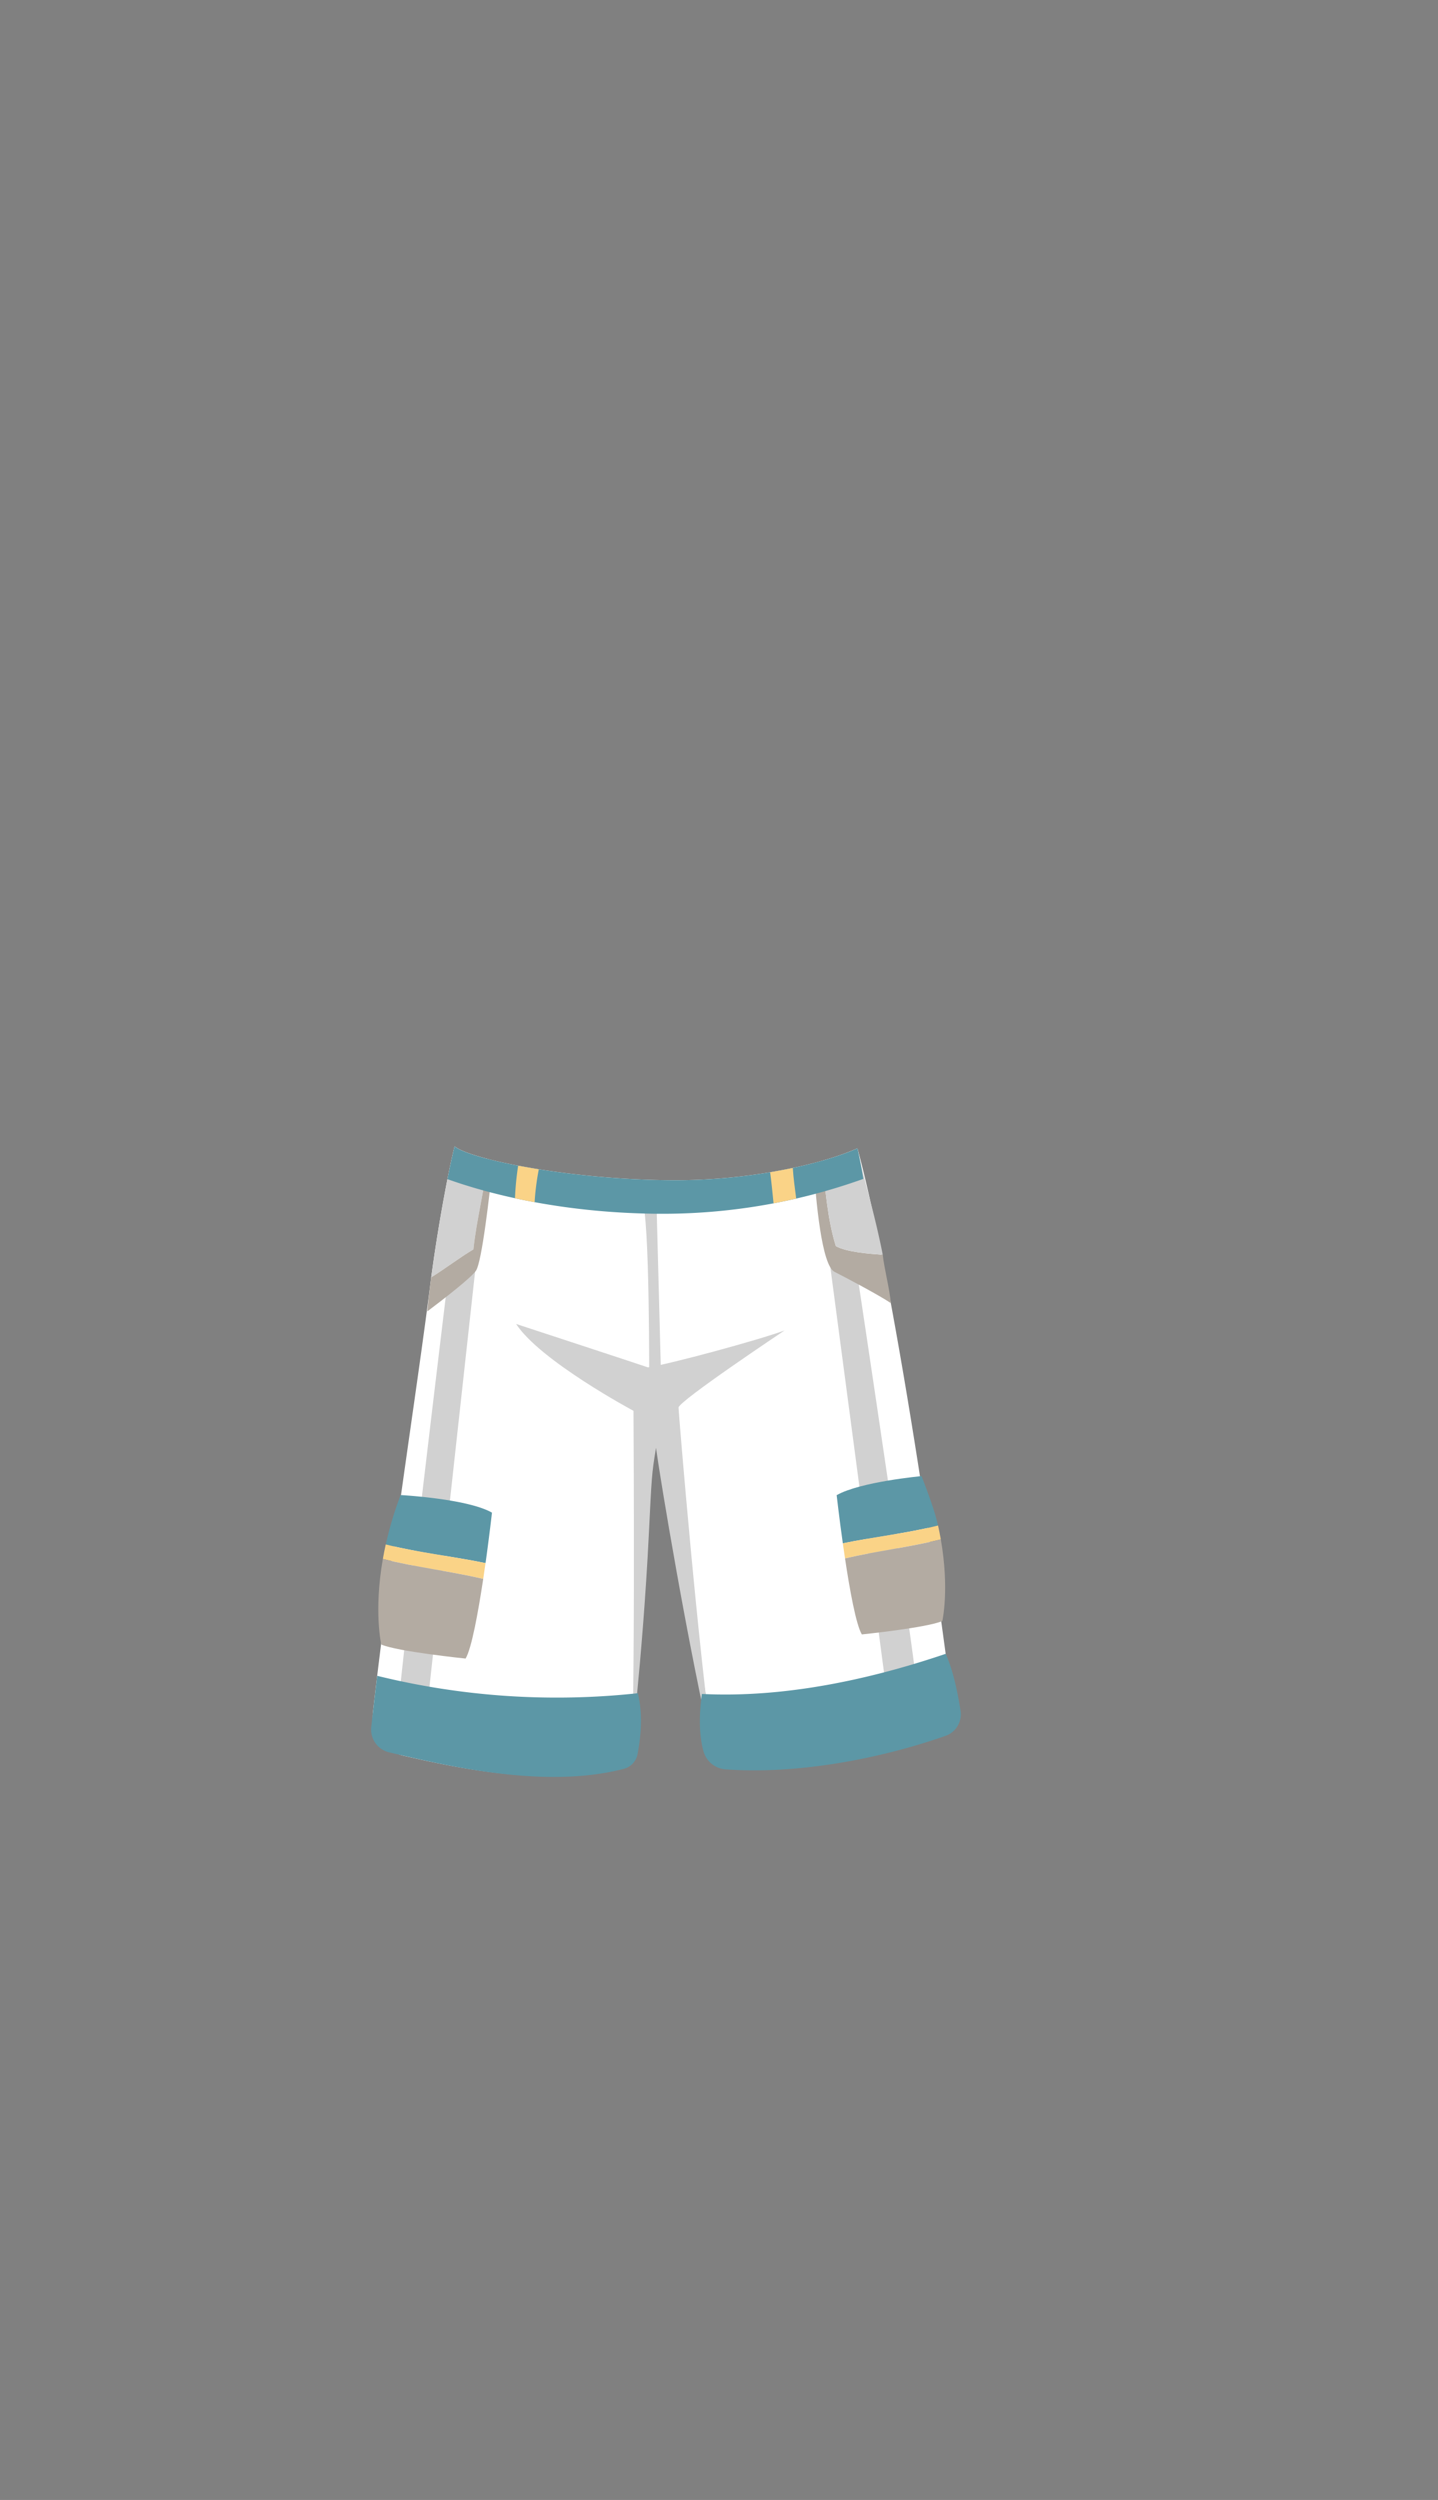 <svg xmlns="http://www.w3.org/2000/svg" width="1262.35" height="2193.94" viewBox="0 0 1262.35 2193.94"><rect x="0" y="0" width="1262.35" height="2193.94" fill="#808080" stroke="none"/><title>2_men_pants_10</title><g id="Layer_2" data-name="Layer 2"><g id="Layer_148" data-name="Layer 148"><g id="_2_men_pants_10" data-name="2_men_pants_10"><rect width="1262.35" height="2193.94" fill="none"/><path d="M376.82,1551.53v.32C376.82,1551.91,376.83,1551.81,376.82,1551.53Z" fill="#203b4c"/><path d="M752.71,1007.76c-31.26,14-93.37,27.73-157.06,28-89.49.39-182.09-17.84-196.6-29.68-5.79,23.06-15.52,75.26-21.52,122.63-12.13,95.65-33.59,229.18-50.17,374a35,35,0,0,0,26.94,38.1c52.42,12,132.46,28.72,198.29,7.94,7.76-113,22.45-323.65,23.29-330.36,0,0,33.88,186.28,50.83,324,72,8.47,149.29-3.17,211.76-27.53C811.26,1300.78,776.78,1095.47,752.71,1007.76Z" fill="#fff"/><path d="M376.82,1551.53v.32C376.82,1551.91,376.83,1551.81,376.82,1551.53Z" fill="none"/><path d="M392.35,1129.41S347.18,1502.12,348.59,1512s24,8.47,24,8.47l45.17-410.82Z" fill="#d1d1d1"/><path d="M752.32,1116.71s55.09,365.64,53.68,375.53-25.41,9.88-25.41,9.88l-53.68-405.18Z" fill="#d1d1d1"/><path d="M563.53,1053.18c7.06,12,6.35,165.17,6.35,165.17l10.59-4.23-4.23-160.94Z" fill="#d1d1d1"/><path d="M376.82,1551.53v.32C376.82,1551.91,376.83,1551.81,376.82,1551.53Z" fill="none"/><path d="M626.71,1542.35c-13.57-90.69-31.06-303.34-31.06-307.06,0-5.64,93.17-67.76,93.17-67.76-23.51,8.7-100.68,29.52-120,32.47,0-.14-115.76-38.12-115.76-38.12,21.18,32.47,103.06,76.24,103.06,76.24s2,329.91-3.53,310.59c0,0,11.56-92.86,16.94-201.18,2.57-51.75,2.54-53.87,6.35-76.94C579.24,1295.78,604.2,1446.9,626.71,1542.35Z" fill="#d1d1d1"/><path d="M376.82,1551.53v.32C376.82,1551.91,376.83,1551.81,376.82,1551.53Z" fill="none"/><path d="M774.94,1101.18c-11.48-.87-31.27-2.2-41.2-7.57-7.33-23.68-9.29-50-11.81-75-2.55.72-5.16,1.44-7.84,2.13,2.09,32.9,7.2,89.73,18.5,95.42,10.61,5.34,40,21,49.41,27.41C781.21,1132.22,775.94,1112,774.94,1101.18Z" fill="#b3aba2"/><path d="M721.93,1018.57c2.52,25,4.48,51.36,11.81,75,9.93,5.37,29.72,6.7,41.2,7.57-8.47-42.36-17-66.62-22.23-93.42A231.77,231.77,0,0,1,721.93,1018.57Z" fill="#d1d1d1"/><path d="M428.06,1017c-14.64-3.79-24.92-7.63-29-11-5.48,21.82-14.48,69.73-20.52,114.94,12.47-7.67,24.33-17,37.07-24.54C418.35,1069.89,425.6,1043.73,428.06,1017Z" fill="#d1d1d1"/><path d="M428.06,1017c-2.46,26.69-9.71,52.85-12.46,79.44-12.74,7.58-24.6,16.87-37.07,24.54-.34,2.57-.68,5.14-1,7.69-.9,7.12-1.72,14.55-2.46,22.23,15.94-12,38.25-29.43,42.69-35.65,5.25-7.34,12.05-66.89,15.2-97C431.27,1017.86,429.65,1017.45,428.06,1017Z" fill="#b3aba2"/><path d="M757.9,1034.56c-1.59-9.43-3.31-18.39-5.19-26.8-31.26,14-93.37,27.73-157.06,28-89.49.39-182.09-17.84-196.6-29.68-1.79,7.12-3.95,17-6.27,28.71,30.66,11,94.92,29.48,183.81,30.39A522.58,522.58,0,0,0,757.9,1034.56Z" fill="#5c97a6"/><path d="M376.82,1551.53v.32C376.82,1551.91,376.83,1551.81,376.82,1551.53Z" fill="#263c4c"/><path d="M676.06,1028.75c1.23,9,2.08,18.19,3,27.27q10-1.89,19.89-4.16c-1.13-9-2.44-17.83-3-26.88C689.52,1026.33,682.89,1027.6,676.06,1028.75Z" fill="#fad387"/><path d="M454.86,1023a253.72,253.72,0,0,0-2.78,28.59q8.24,1.79,17.24,3.45a214.27,214.27,0,0,1,3.69-28.87C466.68,1025.11,460.6,1024.05,454.86,1023Z" fill="#fad387"/><path d="M376.82,1551.53v.32C376.82,1551.91,376.83,1551.81,376.82,1551.53Z" fill="#263c4c"/><path d="M376.82,1551.53v.32C376.82,1551.91,376.83,1551.81,376.82,1551.53Z" fill="#263c4c"/><path d="M331.12,1470.67q-2.67,22.23-5.22,44.85a20.58,20.58,0,0,0,15.81,22.34c49.41,11.41,135.91,32.68,205.92,14.44a16.57,16.57,0,0,0,12.06-12.94c5.52-29.09,2-46,.23-53.42A659.22,659.22,0,0,1,331.12,1470.67Z" fill="#5c97a6"/><path d="M616.18,1486.59c-2.61,18.44-2.58,36.15,1.41,50.4a21.69,21.69,0,0,0,19.3,15.77c63.37,4.64,136.22-9.42,193.15-29.39a20.09,20.09,0,0,0,13.18-22.08c-2.76-17.46-6.78-36.1-13.06-49.92C762.47,1474.37,687.51,1490.17,616.18,1486.59Z" fill="#5c97a6"/><path d="M431.88,1327.48c-21.6-12.34-80.22-15.43-80.22-15.43a312.88,312.88,0,0,0-13,43.33c28.92,7.26,58.52,10.38,87.58,16.38C429.63,1347.44,431.88,1327.48,431.88,1327.48Z" fill="#5c97a6"/><path d="M338.63,1355.38q-1.47,6.57-2.54,12.74c29,7.35,59,10.67,88.11,17.53.71-4.71,1.38-9.37,2-13.89C397.15,1365.76,367.55,1362.64,338.63,1355.38Z" fill="#fad387"/><path d="M334.69,1443.19c13.88,6.17,74.05,12.34,74.05,12.34,5.34-9.14,11-40.49,15.46-69.88-29.14-6.86-59.07-10.18-88.11-17.53C328,1414.1,334.69,1443.19,334.69,1443.19Z" fill="#b3aba2"/><path d="M734.46,1312.14c20.62-11.78,74.57-16.73,74.57-16.73,5.61,14.75,11.62,30.61,14.44,43.35-27.6,6.93-55.86,9.91-83.6,15.64C736.61,1331.19,734.46,1312.14,734.46,1312.14Z" fill="#5c97a6"/><path d="M823.47,1338.76q1.39,6.27,2.42,12.17c-27.71,7-56.28,10.17-84.09,16.73-.68-4.5-1.32-9-1.93-13.26C767.61,1348.67,795.87,1345.69,823.47,1338.76Z" fill="#fad387"/><path d="M827.23,1422.57c-13.25,5.89-70.68,11.78-70.68,11.78-5.09-8.72-10.54-38.64-14.75-66.69,27.81-6.56,56.38-9.72,84.09-16.73C833.58,1394.81,827.23,1422.57,827.23,1422.57Z" fill="#b3aba2"/></g></g></g></svg>